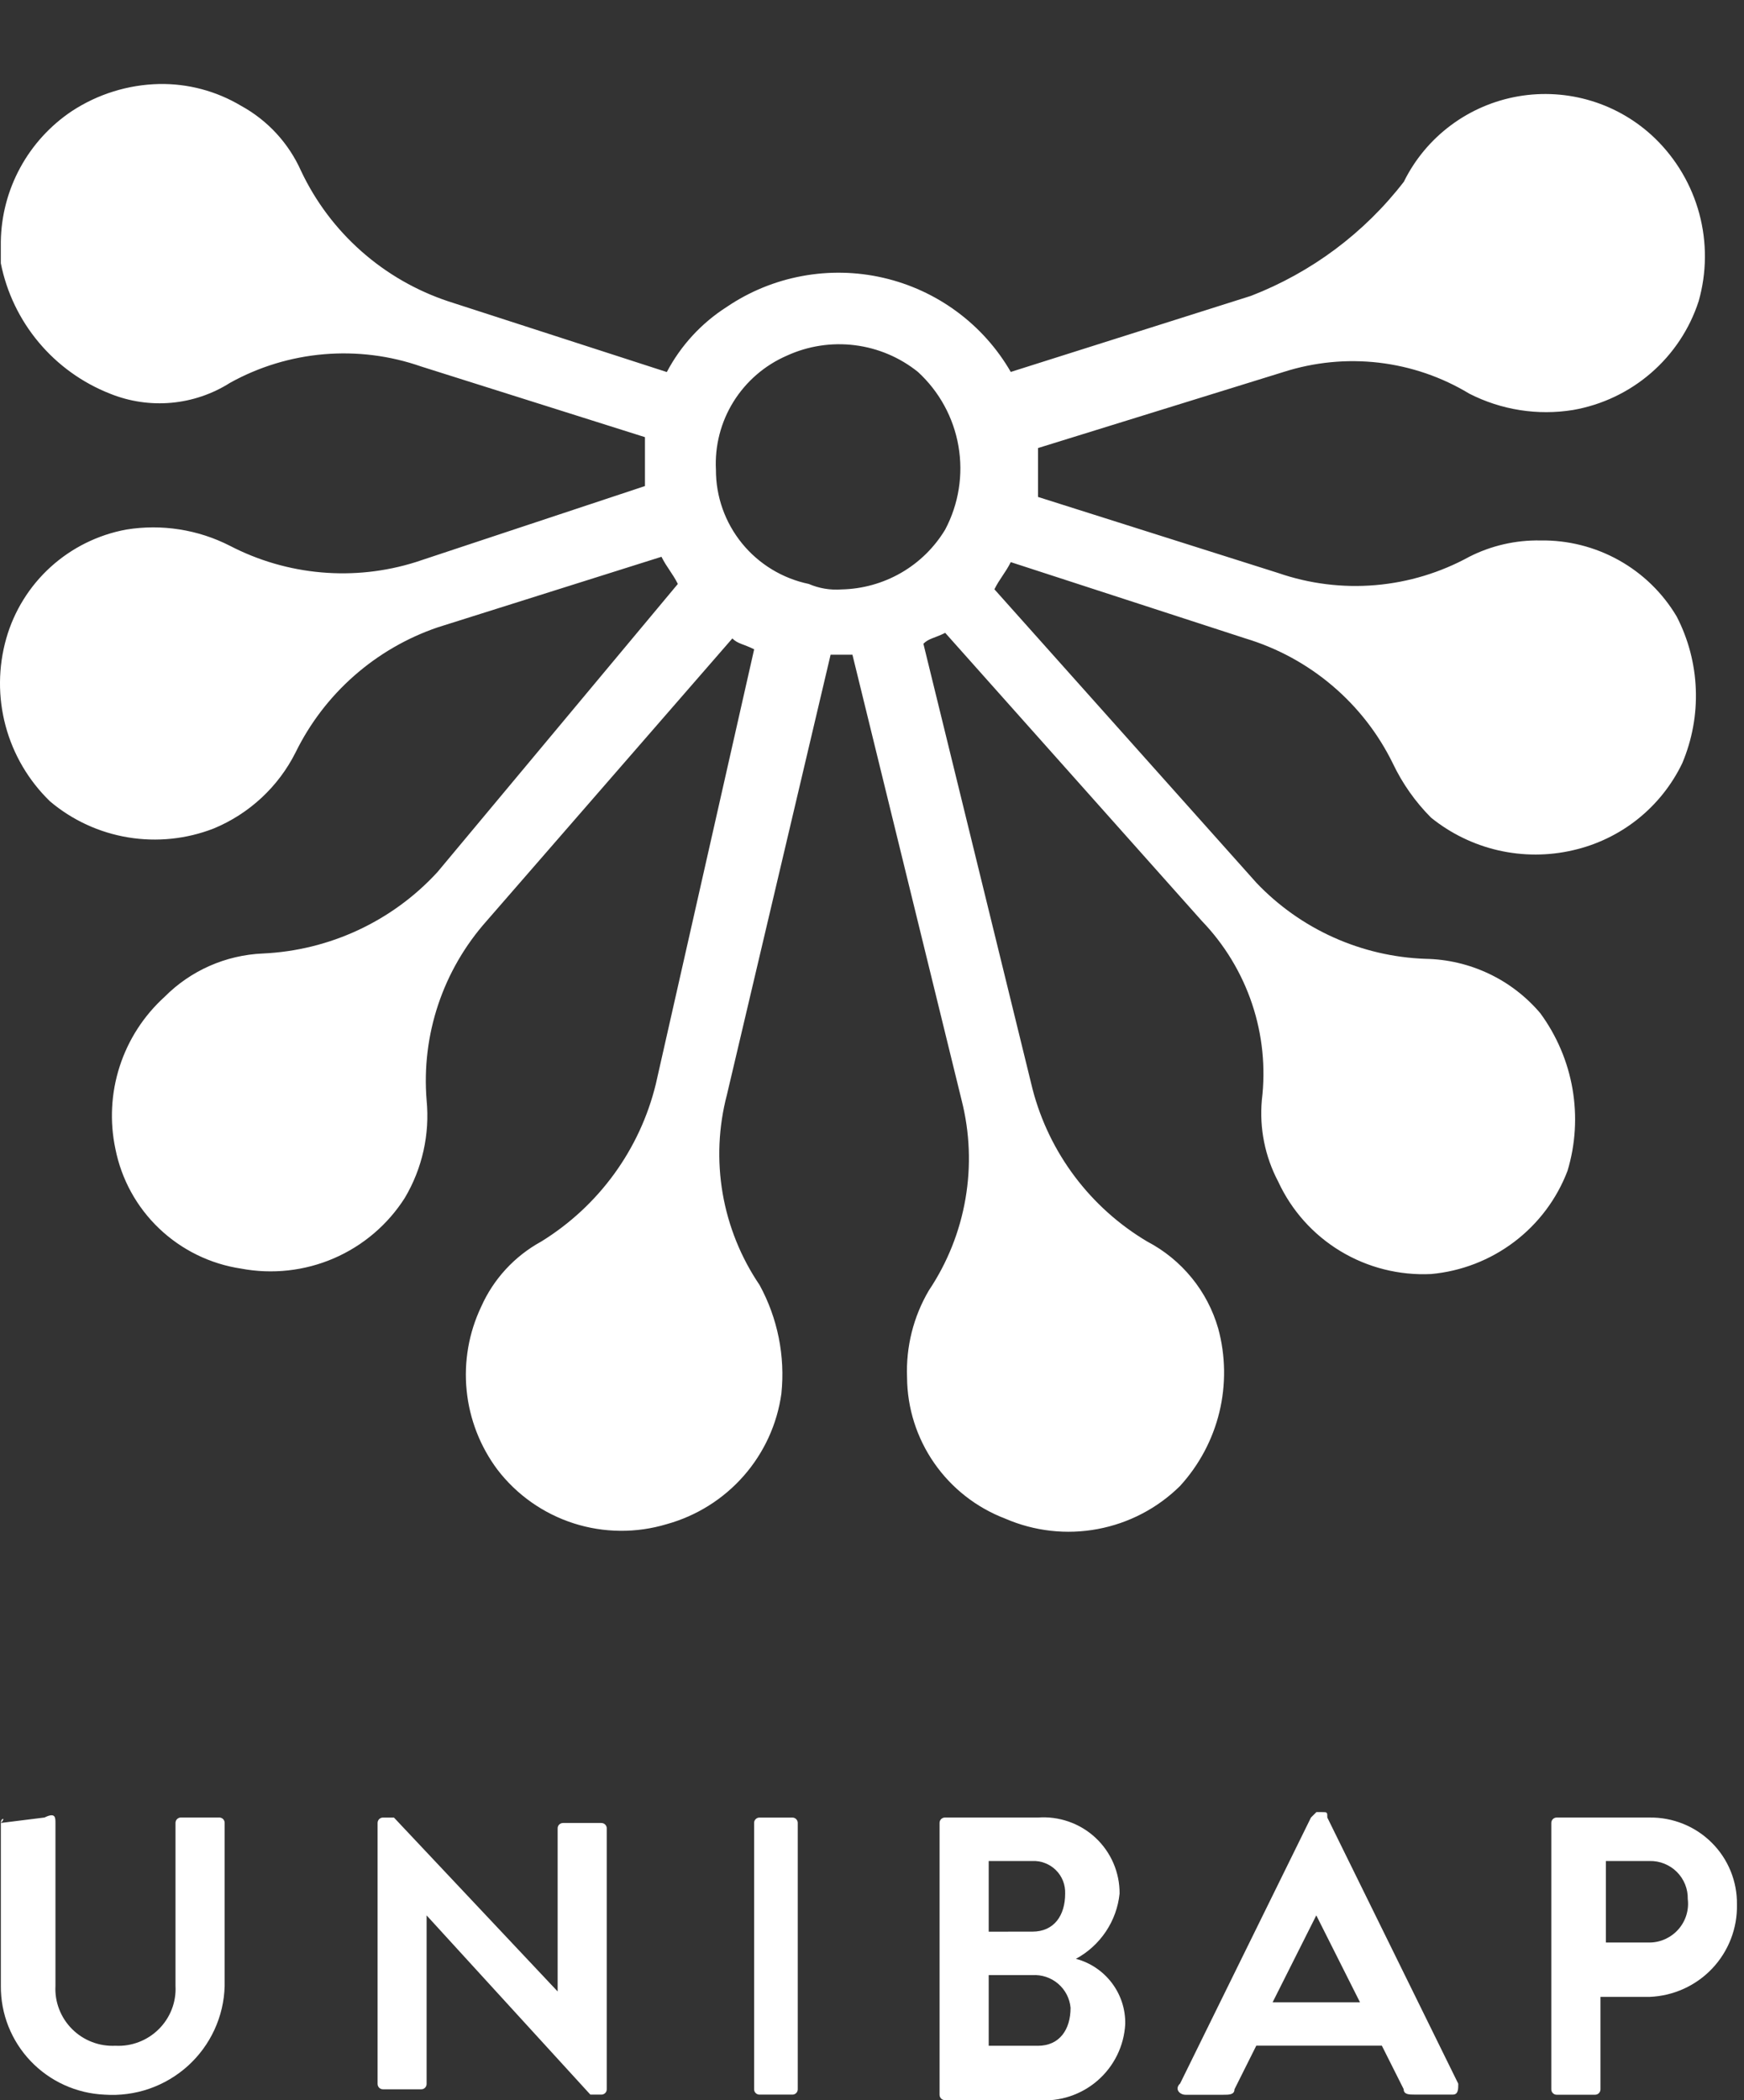 <svg width="49" height="59" viewBox="0 0 49 59" fill="none" xmlns="http://www.w3.org/2000/svg">
<rect x="0" y="0" width="49" height="59" fill="#333333" stroke="none"/>
<g clip-path="url(#clip0_1607_1184)">
<path d="M2.017 3.123C1.412 3.528 0.915 4.073 0.568 4.711C0.22 5.35 0.034 6.062 0.023 6.787V7.395C0.185 8.212 0.551 8.976 1.087 9.616C1.623 10.257 2.312 10.753 3.09 11.059C3.636 11.28 4.228 11.368 4.815 11.315C5.402 11.262 5.968 11.069 6.465 10.754C7.276 10.304 8.174 10.031 9.099 9.952C10.025 9.873 10.956 9.99 11.833 10.296L18.121 12.281V13.655L11.679 15.792C10.822 16.061 9.921 16.159 9.026 16.08C8.131 16.002 7.26 15.748 6.463 15.335C5.566 14.876 4.545 14.716 3.549 14.877C2.756 15.023 2.02 15.387 1.424 15.927C0.828 16.468 0.396 17.164 0.176 17.936C-0.052 18.738 -0.059 19.587 0.157 20.392C0.373 21.198 0.804 21.93 1.404 22.512C2.03 23.041 2.788 23.391 3.599 23.525C4.409 23.659 5.24 23.573 6.005 23.275C7.005 22.861 7.821 22.102 8.305 21.138C8.706 20.32 9.264 19.589 9.948 18.987C10.632 18.384 11.429 17.922 12.293 17.626L18.585 15.642C18.738 15.947 18.892 16.1 19.045 16.405L12.293 24.497C11.027 25.878 9.262 26.701 7.386 26.787C6.343 26.831 5.357 27.266 4.624 28.005C4.039 28.536 3.604 29.21 3.362 29.96C3.12 30.71 3.079 31.51 3.243 32.28C3.413 33.133 3.842 33.914 4.474 34.515C5.105 35.116 5.908 35.509 6.771 35.639C7.65 35.805 8.558 35.705 9.379 35.351C10.199 34.997 10.894 34.406 11.373 33.654C11.865 32.826 12.079 31.864 11.986 30.907C11.912 29.998 12.023 29.083 12.313 28.218C12.603 27.352 13.066 26.555 13.673 25.872L20.576 17.936C20.729 18.089 20.883 18.089 21.189 18.241L18.427 30.451C17.98 32.291 16.823 33.882 15.207 34.879C14.458 35.289 13.865 35.932 13.519 36.711C13.171 37.444 13.03 38.257 13.111 39.064C13.192 39.871 13.492 40.641 13.979 41.291C14.521 41.997 15.267 42.522 16.116 42.795C16.966 43.068 17.879 43.076 18.734 42.818C19.571 42.586 20.322 42.115 20.894 41.464C21.466 40.813 21.835 40.01 21.954 39.153C22.064 38.097 21.85 37.033 21.341 36.1C20.816 35.326 20.463 34.449 20.304 33.528C20.146 32.607 20.186 31.663 20.423 30.759L23.337 18.392H23.95L27.018 30.909C27.248 31.814 27.285 32.757 27.126 33.678C26.968 34.598 26.618 35.475 26.098 36.252C25.663 36.991 25.451 37.839 25.485 38.695C25.49 39.556 25.756 40.396 26.249 41.104C26.741 41.812 27.437 42.356 28.245 42.664C29.061 43.018 29.966 43.12 30.84 42.956C31.715 42.793 32.521 42.372 33.153 41.748C33.691 41.16 34.072 40.446 34.26 39.672C34.447 38.898 34.436 38.089 34.227 37.321C34.077 36.801 33.824 36.316 33.481 35.897C33.138 35.477 32.713 35.13 32.233 34.879C30.636 33.93 29.479 32.393 29.012 30.601L25.944 18.085C26.097 17.932 26.25 17.932 26.557 17.779L33.766 25.871C34.404 26.534 34.886 27.329 35.178 28.2C35.47 29.07 35.564 29.995 35.453 30.906C35.382 31.697 35.541 32.492 35.913 33.196C36.287 34.006 36.895 34.686 37.661 35.149C38.426 35.611 39.313 35.835 40.208 35.792C41.056 35.715 41.865 35.402 42.543 34.889C43.221 34.376 43.741 33.684 44.042 32.891C44.267 32.145 44.314 31.356 44.181 30.588C44.048 29.82 43.738 29.093 43.276 28.464C42.879 27.996 42.387 27.617 41.831 27.354C41.276 27.091 40.67 26.948 40.055 26.937C38.25 26.874 36.542 26.106 35.3 24.8L27.939 16.555C28.092 16.25 28.245 16.098 28.399 15.792L34.993 17.936C35.889 18.206 36.719 18.657 37.432 19.262C38.145 19.866 38.724 20.61 39.134 21.448C39.403 22.013 39.766 22.528 40.208 22.971C40.759 23.416 41.405 23.73 42.096 23.889C42.787 24.047 43.505 24.047 44.196 23.886C44.859 23.735 45.48 23.437 46.011 23.014C46.542 22.591 46.97 22.054 47.264 21.444C47.542 20.787 47.673 20.078 47.646 19.366C47.62 18.654 47.437 17.956 47.11 17.322C46.718 16.66 46.156 16.113 45.483 15.738C44.809 15.362 44.048 15.171 43.276 15.183C42.584 15.171 41.899 15.328 41.282 15.641C40.469 16.087 39.572 16.359 38.647 16.438C37.722 16.517 36.791 16.401 35.914 16.098L29.165 13.961V12.587L36.067 10.449C36.93 10.173 37.842 10.084 38.742 10.189C39.642 10.295 40.509 10.591 41.283 11.06C42.181 11.518 43.202 11.679 44.197 11.518C45.008 11.376 45.766 11.017 46.387 10.479C47.009 9.941 47.471 9.245 47.725 8.465C47.954 7.662 47.961 6.813 47.745 6.006C47.529 5.2 47.098 4.467 46.498 3.885C45.996 3.401 45.387 3.041 44.72 2.837C44.052 2.632 43.346 2.587 42.657 2.706C41.969 2.826 41.319 3.105 40.761 3.522C40.202 3.939 39.75 4.482 39.443 5.106C38.332 6.546 36.847 7.654 35.148 8.312L28.399 10.449C28.017 9.786 27.5 9.209 26.883 8.754C26.266 8.298 25.561 7.975 24.812 7.803C24.063 7.631 23.287 7.615 22.532 7.756C21.776 7.896 21.058 8.19 20.423 8.62C19.71 9.074 19.128 9.706 18.735 10.452L12.6 8.467C11.697 8.167 10.864 7.688 10.152 7.058C9.44 6.428 8.864 5.661 8.459 4.803C8.113 4.025 7.52 3.381 6.771 2.971C6.077 2.557 5.28 2.345 4.471 2.36C3.597 2.379 2.746 2.644 2.017 3.123ZM22.723 16.405C21.985 16.251 21.322 15.848 20.847 15.264C20.372 14.68 20.113 13.951 20.115 13.2C20.08 12.526 20.252 11.858 20.608 11.285C20.965 10.712 21.488 10.26 22.109 9.991C22.705 9.718 23.365 9.617 24.015 9.698C24.666 9.779 25.281 10.039 25.791 10.449C26.39 10.999 26.791 11.732 26.929 12.533C27.068 13.333 26.937 14.157 26.557 14.876C26.255 15.379 25.828 15.798 25.319 16.092C24.809 16.386 24.232 16.547 23.643 16.559C23.329 16.583 23.013 16.53 22.723 16.405Z" fill="white"/>
<path d="M0.024 51.213C0.177 51.06 0.024 51.06 0.024 51.213L1.251 51.06C1.558 50.908 1.558 51.06 1.558 51.213V55.793C1.546 56.016 1.582 56.24 1.663 56.448C1.744 56.657 1.868 56.847 2.027 57.005C2.185 57.163 2.376 57.287 2.586 57.367C2.795 57.448 3.02 57.483 3.244 57.472C3.469 57.484 3.693 57.448 3.903 57.367C4.113 57.287 4.303 57.163 4.462 57.005C4.621 56.847 4.745 56.657 4.826 56.449C4.907 56.24 4.943 56.016 4.931 55.793V51.213C4.931 51.193 4.935 51.173 4.942 51.154C4.95 51.135 4.961 51.118 4.975 51.104C4.99 51.09 5.007 51.078 5.026 51.071C5.044 51.063 5.064 51.06 5.085 51.06H6.159C6.179 51.06 6.199 51.063 6.218 51.071C6.237 51.078 6.254 51.09 6.268 51.104C6.282 51.118 6.294 51.135 6.301 51.154C6.309 51.173 6.313 51.193 6.312 51.213V55.793C6.301 56.217 6.204 56.634 6.026 57.02C5.849 57.406 5.595 57.751 5.28 58.037C4.964 58.322 4.594 58.541 4.192 58.68C3.789 58.819 3.363 58.875 2.937 58.846C2.149 58.811 1.405 58.474 0.862 57.904C0.319 57.335 0.018 56.578 0.024 55.793C0.024 55.793 0.024 51.213 0.024 51.213Z" fill="white"/>
<path d="M10.609 51.214C10.609 51.194 10.613 51.174 10.62 51.155C10.628 51.137 10.639 51.12 10.653 51.105C10.668 51.091 10.685 51.08 10.704 51.072C10.722 51.065 10.742 51.061 10.763 51.062H11.069L15.668 55.947V51.367C15.667 51.347 15.671 51.327 15.678 51.308C15.686 51.289 15.697 51.272 15.711 51.258C15.726 51.244 15.743 51.232 15.762 51.225C15.78 51.217 15.8 51.214 15.821 51.214H16.894C16.914 51.214 16.934 51.217 16.953 51.225C16.972 51.232 16.989 51.244 17.003 51.258C17.018 51.272 17.029 51.289 17.037 51.308C17.044 51.327 17.048 51.347 17.047 51.367V58.692C17.048 58.712 17.044 58.732 17.037 58.751C17.029 58.77 17.018 58.787 17.003 58.801C16.989 58.815 16.972 58.827 16.953 58.834C16.934 58.842 16.914 58.845 16.894 58.845H16.587L11.986 53.81V58.543C11.987 58.563 11.983 58.583 11.975 58.602C11.968 58.62 11.957 58.637 11.942 58.652C11.928 58.666 11.911 58.677 11.892 58.685C11.873 58.692 11.853 58.696 11.833 58.695H10.763C10.742 58.696 10.722 58.692 10.704 58.685C10.685 58.677 10.668 58.666 10.653 58.652C10.639 58.637 10.628 58.62 10.62 58.602C10.613 58.583 10.609 58.563 10.609 58.543V51.214Z" fill="white"/>
<path d="M21.188 51.214C21.187 51.194 21.191 51.174 21.198 51.155C21.206 51.137 21.217 51.12 21.232 51.105C21.246 51.091 21.263 51.08 21.282 51.072C21.3 51.065 21.321 51.061 21.341 51.062H22.261C22.281 51.061 22.301 51.065 22.32 51.072C22.339 51.08 22.356 51.091 22.37 51.105C22.384 51.12 22.396 51.137 22.403 51.155C22.411 51.174 22.415 51.194 22.414 51.214V58.692C22.415 58.712 22.411 58.732 22.403 58.751C22.396 58.77 22.384 58.787 22.37 58.801C22.356 58.815 22.339 58.827 22.32 58.834C22.301 58.842 22.281 58.845 22.261 58.845H21.341C21.321 58.845 21.3 58.842 21.282 58.834C21.263 58.827 21.246 58.815 21.232 58.801C21.217 58.787 21.206 58.77 21.198 58.751C21.191 58.732 21.187 58.712 21.188 58.692V51.214Z" fill="white"/>
<path d="M29.159 57.473C29.772 57.473 30.079 57.015 30.079 56.404C30.055 56.143 29.93 55.901 29.73 55.73C29.529 55.558 29.27 55.472 29.006 55.488H27.779V57.473H29.159ZM29.006 54.266C29.62 54.266 29.927 53.808 29.927 53.198C29.931 53.076 29.911 52.955 29.867 52.842C29.822 52.728 29.755 52.625 29.668 52.539C29.582 52.453 29.478 52.386 29.364 52.342C29.25 52.297 29.129 52.277 29.006 52.282H27.779V54.267L29.006 54.266ZM26.398 51.213C26.398 51.193 26.402 51.173 26.409 51.154C26.417 51.136 26.428 51.119 26.442 51.104C26.457 51.09 26.474 51.079 26.493 51.071C26.511 51.064 26.532 51.06 26.552 51.061H29.16C29.454 51.039 29.75 51.078 30.029 51.176C30.308 51.273 30.563 51.427 30.779 51.628C30.995 51.829 31.166 52.072 31.283 52.342C31.399 52.613 31.459 52.904 31.456 53.198C31.417 53.58 31.284 53.946 31.07 54.265C30.856 54.584 30.568 54.847 30.229 55.03C30.633 55.137 30.988 55.376 31.239 55.708C31.491 56.04 31.623 56.447 31.615 56.862C31.599 57.164 31.522 57.46 31.389 57.733C31.256 58.005 31.07 58.248 30.841 58.447C30.613 58.646 30.346 58.798 30.057 58.893C29.768 58.988 29.464 59.024 29.161 59H26.553C26.532 59 26.512 58.997 26.494 58.989C26.475 58.982 26.458 58.971 26.443 58.957C26.429 58.943 26.418 58.926 26.41 58.907C26.402 58.889 26.398 58.869 26.398 58.849V51.213Z" fill="white"/>
<path d="M38.211 56.251L36.983 53.809L35.756 56.251H38.211ZM33.153 58.541L36.833 51.061L36.986 50.908H37.14C37.293 50.908 37.293 50.908 37.293 51.061L40.972 58.539C40.972 58.691 40.972 58.844 40.819 58.844H39.745C39.591 58.844 39.438 58.844 39.438 58.691L38.825 57.47H35.297L34.684 58.696C34.684 58.849 34.53 58.849 34.377 58.849H33.303C33.149 58.847 32.996 58.696 33.149 58.539L33.153 58.541Z" fill="white"/>
<path d="M46.347 54.572C46.501 54.571 46.652 54.537 46.792 54.473C46.932 54.408 47.056 54.316 47.158 54.2C47.259 54.085 47.335 53.95 47.38 53.803C47.425 53.657 47.439 53.503 47.42 53.351C47.423 53.209 47.398 53.069 47.345 52.938C47.292 52.807 47.213 52.688 47.113 52.588C47.013 52.488 46.893 52.41 46.761 52.357C46.63 52.304 46.489 52.279 46.347 52.282H45.12V54.572H46.347ZM43.586 51.213C43.586 51.193 43.589 51.173 43.597 51.154C43.605 51.136 43.616 51.119 43.63 51.105C43.644 51.09 43.661 51.079 43.68 51.072C43.699 51.064 43.719 51.06 43.739 51.061H46.347C46.671 51.056 46.992 51.117 47.292 51.238C47.592 51.359 47.864 51.539 48.093 51.767C48.322 51.994 48.502 52.265 48.624 52.563C48.746 52.862 48.806 53.181 48.802 53.503C48.816 54.17 48.567 54.815 48.108 55.301C47.65 55.786 47.017 56.073 46.348 56.099H44.967V58.695C44.967 58.715 44.964 58.736 44.956 58.754C44.949 58.773 44.937 58.79 44.923 58.804C44.908 58.819 44.892 58.83 44.873 58.837C44.854 58.845 44.834 58.848 44.813 58.848H43.739C43.719 58.848 43.698 58.845 43.679 58.837C43.66 58.829 43.643 58.818 43.629 58.803C43.614 58.788 43.603 58.771 43.596 58.752C43.588 58.732 43.585 58.712 43.586 58.691V51.213Z" fill="white"/>
</g>
<defs>
<clipPath id="clip0_1607_1184">
<rect width="49" height="59" fill="white"/>
</clipPath>
</defs>
</svg>
